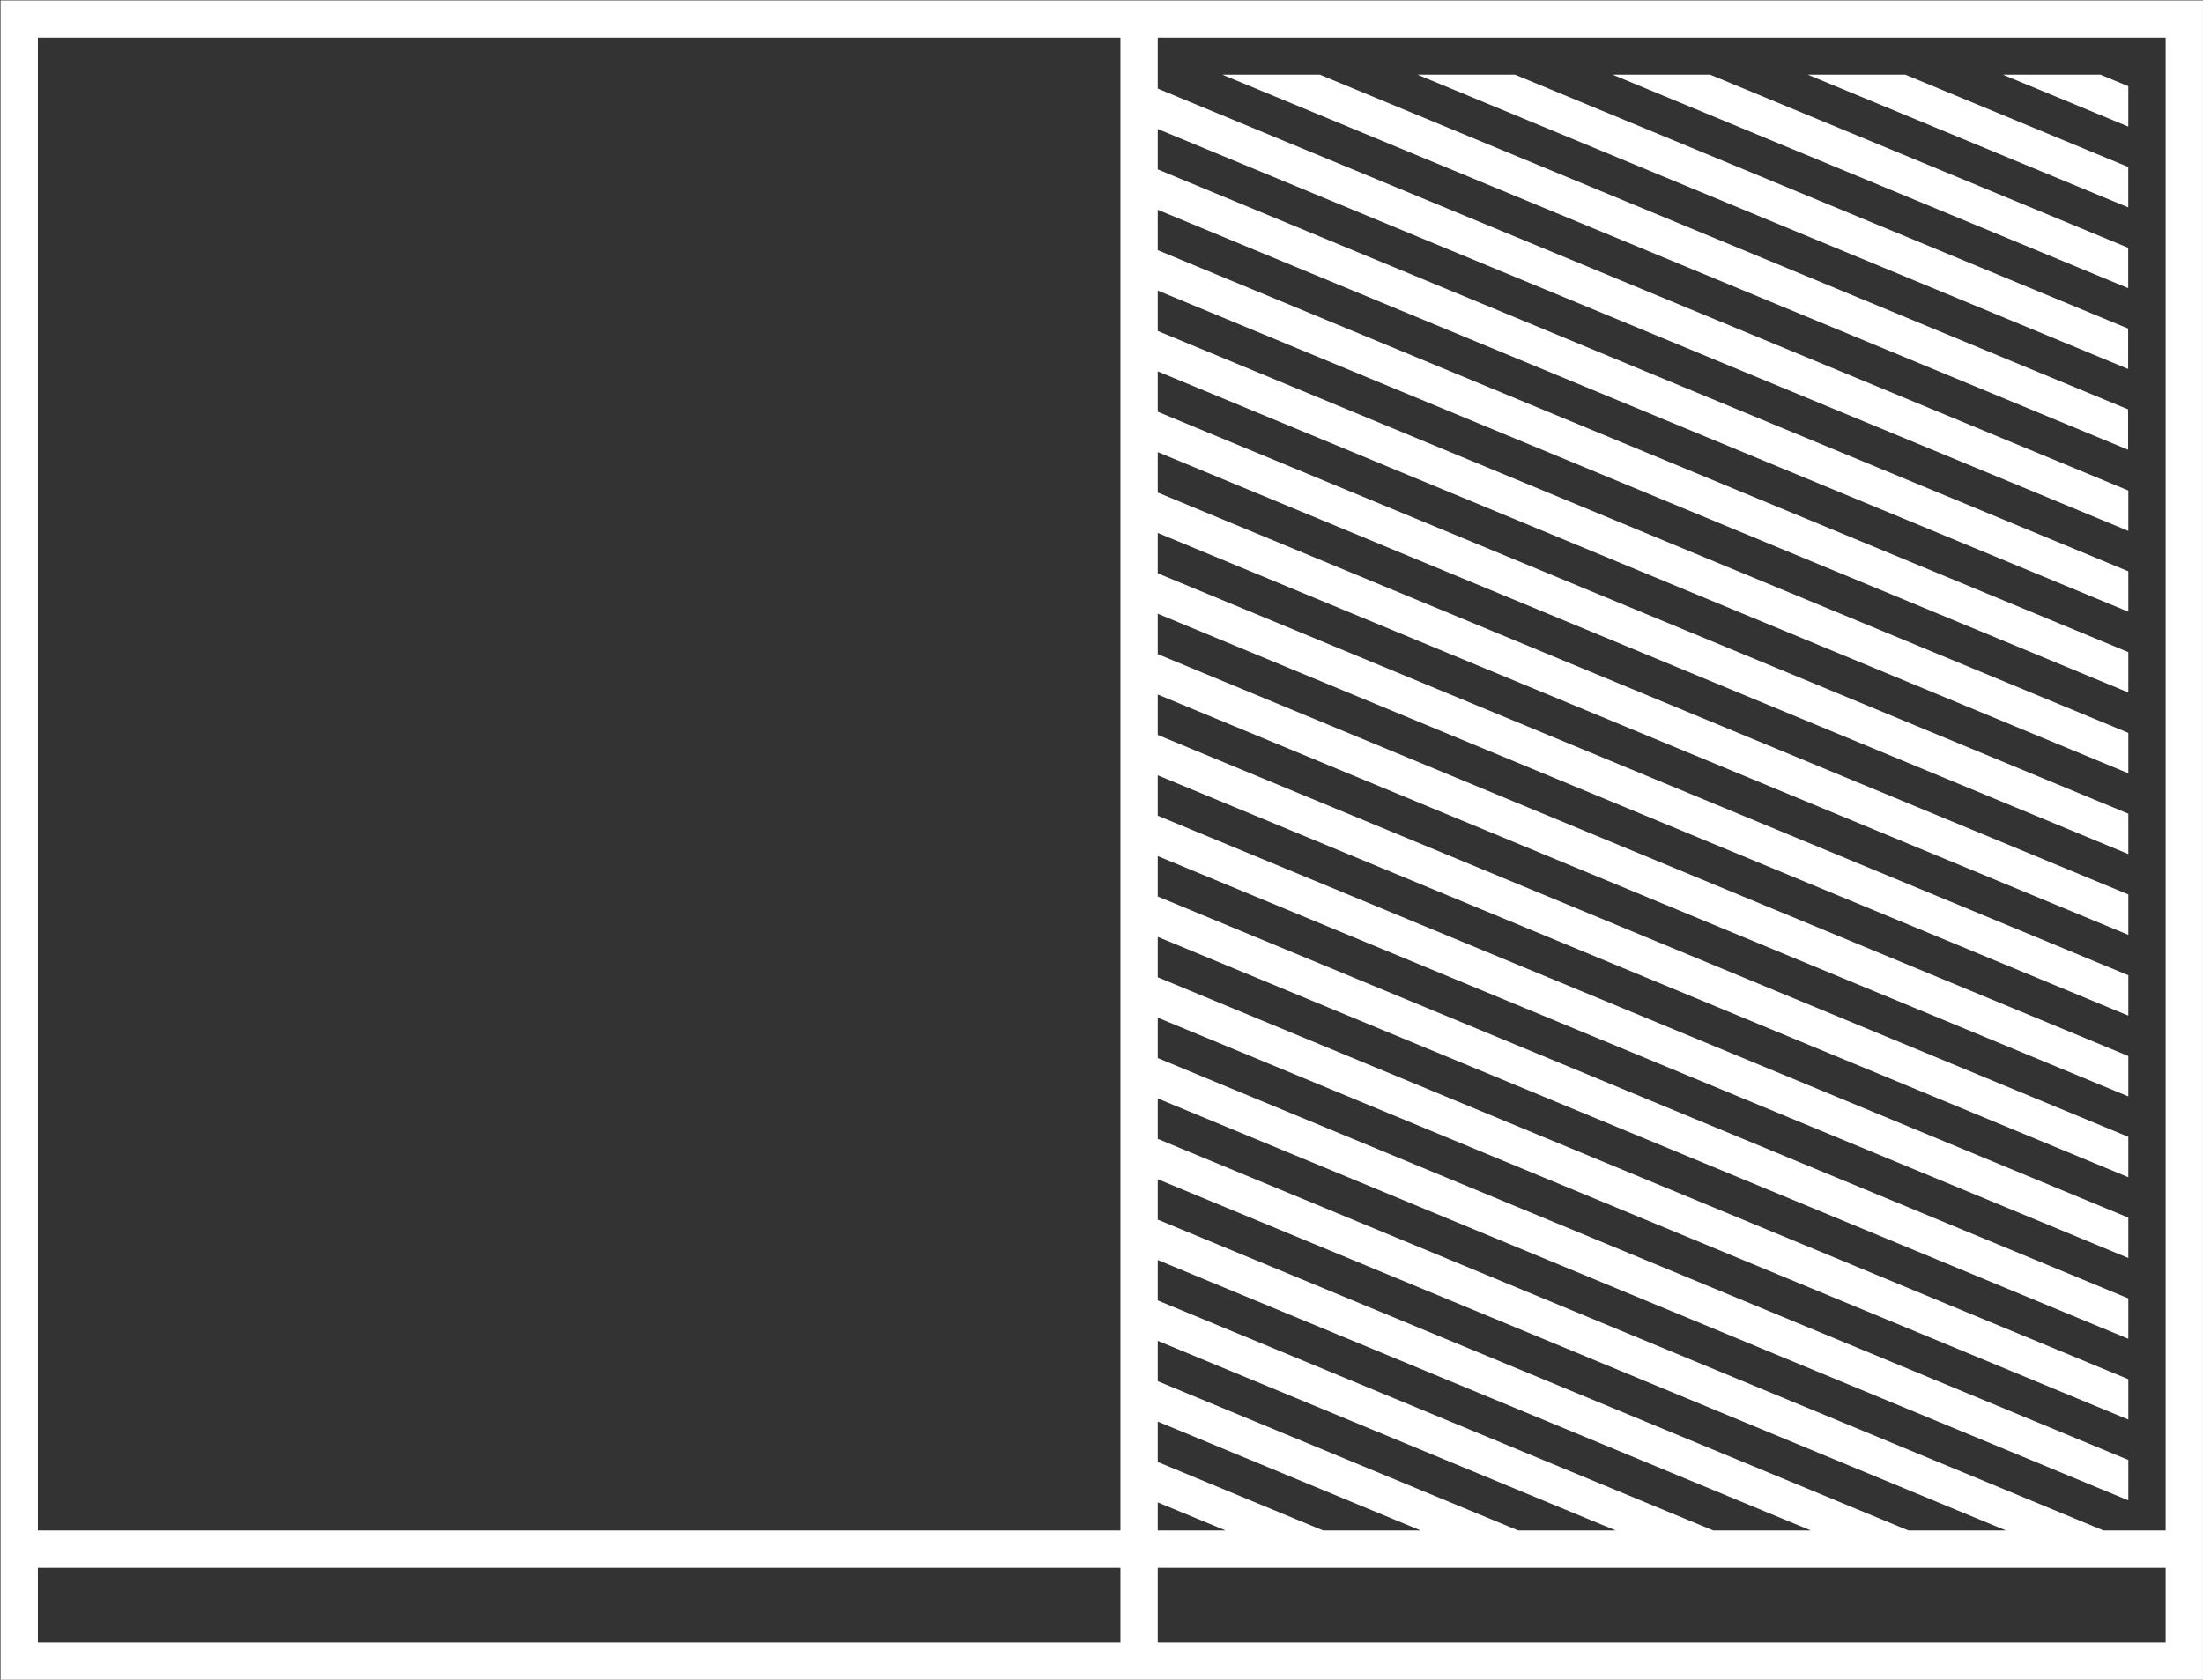 <svg xmlns="http://www.w3.org/2000/svg" xml:space="preserve" width="314.667" height="240"><rect width="100%" height="100%" fill="#333333" stroke="none"/><path d="m0 0-101.344 41.978v4.33l104-43.079v4.33l-104 43.078v4.33l104-43.078v4.329l-104 43.078v4.33l104-43.078v4.329l-104 43.078v4.33l104-43.078v4.329l-104 43.078v4.33l104-43.078v4.329l-104 43.078v4.33l104-43.078v4.329l-104 43.079v4.329l104-43.078v4.33l-104 43.078v4.329l104-43.077v4.329l-104 43.078v4.33l104-43.079v4.33l-104 43.078v4.33l104-43.078v4.329l-104 43.078v4.33l104-43.078v4.329l-104 43.079v4.329l104-43.078v4.33l-104 43.078v4.329l104-43.078v4.33l-104 43.078V160h108V0Zm6.656-12h-108v8h108zm-112 0h-116v8h116zm4 45.318v4.33L-10.453 0h-10.452zm0-8.659v4.33L-31.357 0h-10.454zm0-8.659v4.33L-52.263 0h-10.452zm0-8.658v4.329L-73.168 0H-83.62Zm0-4.33L-94.072 0h-7.272zm-120 156.988h116V0h-116zm228 4h-232V-16h236v180z" style="fill:#fff;fill-opacity:1;fill-rule:nonzero;stroke:none" transform="matrix(1.333 0 0 -1.333 300.459 218.667)"/><path d="m0 0 55.246-22.884v4.33L10.452 0Z" style="fill:#fff;fill-opacity:1;fill-rule:nonzero;stroke:none" transform="matrix(1.333 0 0 -1.333 230.339 10.667)"/><path d="m0 0 34.341-14.225v4.33L10.452 0Z" style="fill:#fff;fill-opacity:1;fill-rule:nonzero;stroke:none" transform="matrix(1.333 0 0 -1.333 258.213 10.667)"/><path d="m0 0 13.436-5.565v4.329L10.452 0Z" style="fill:#fff;fill-opacity:1;fill-rule:nonzero;stroke:none" transform="matrix(1.333 0 0 -1.333 286.086 10.667)"/><path d="m0 0 97.056-40.202v4.33L10.452 0Z" style="fill:#fff;fill-opacity:1;fill-rule:nonzero;stroke:none" transform="matrix(1.333 0 0 -1.333 174.593 10.667)"/><path d="m0 0 76.151-31.543v4.33L10.453 0Z" style="fill:#fff;fill-opacity:1;fill-rule:nonzero;stroke:none" transform="matrix(1.333 0 0 -1.333 202.465 10.667)"/></svg>